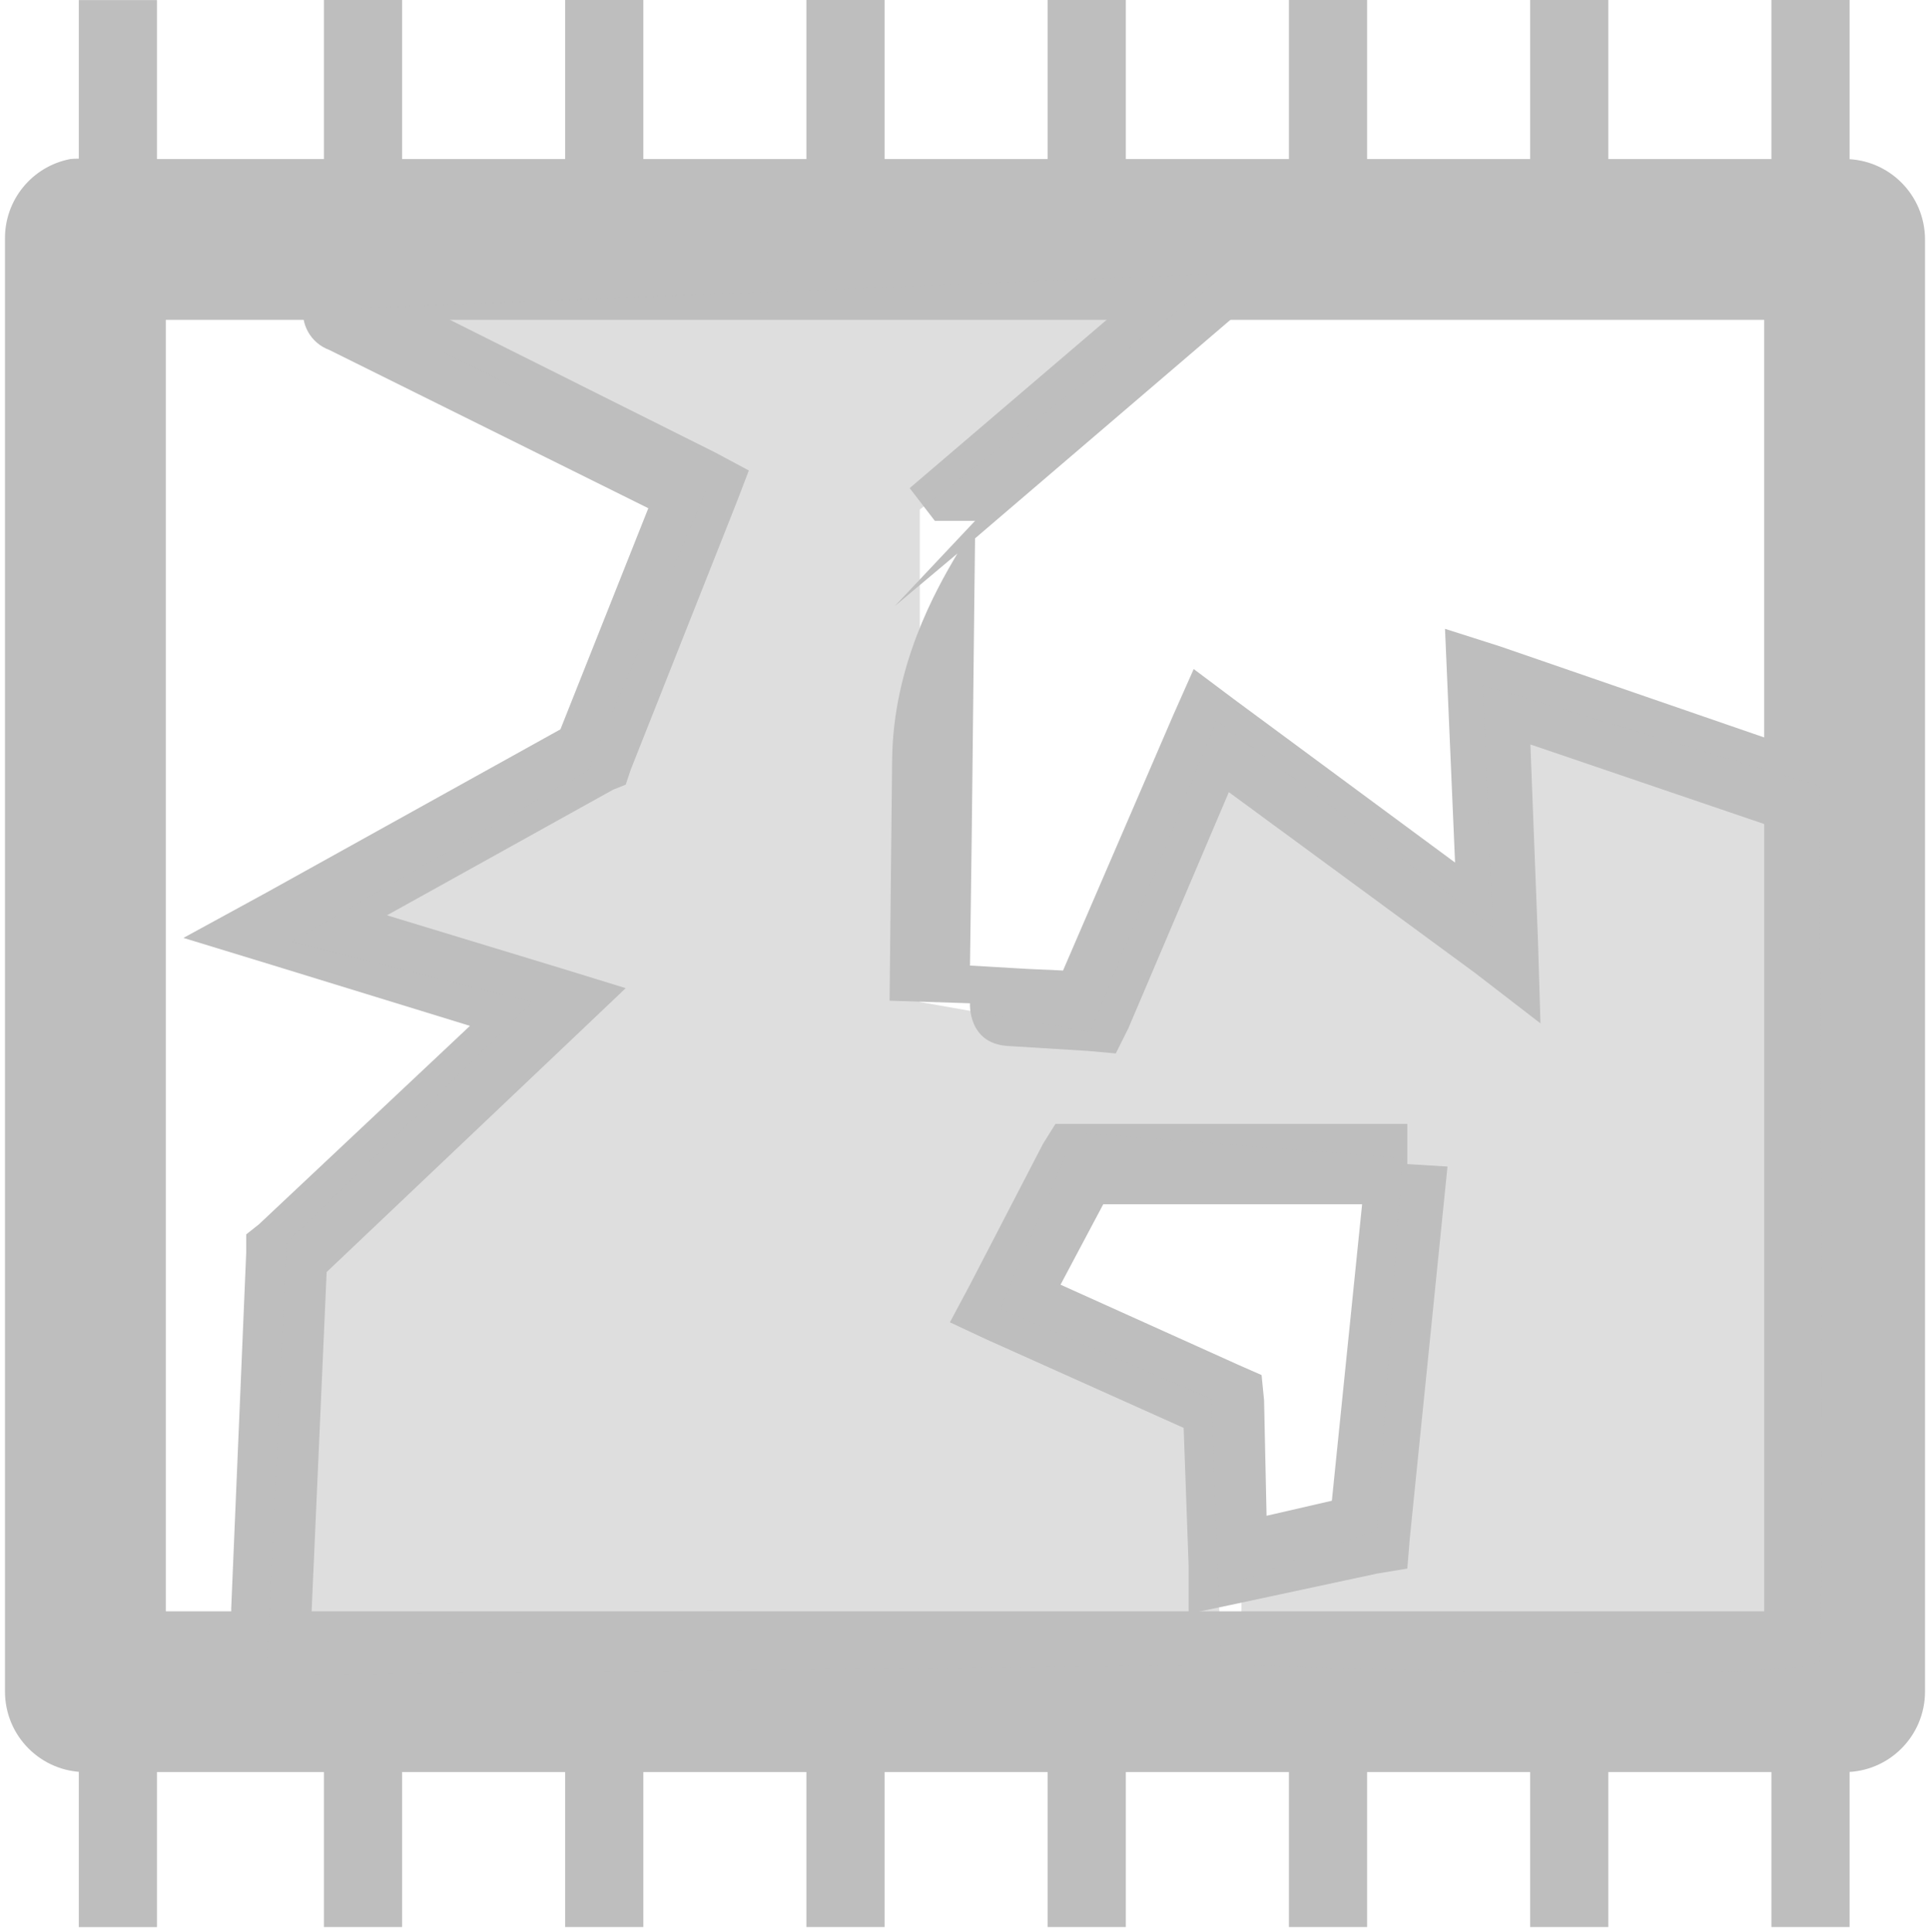 <?xml version="1.0" encoding="UTF-8" standalone="no"?>
<!-- Created with Inkscape (http://www.inkscape.org/) -->
<svg
   xmlns:svg="http://www.w3.org/2000/svg"
   xmlns="http://www.w3.org/2000/svg"
   version="1.0"
   width="24"
   height="24.028"
   id="svg7384">
  <title
     id="title9167">Moblin Icon Theme</title>
  <defs
     id="defs7386" />
  <g
     transform="translate(486,-1330.21)"
     id="layer3" />
  <g
     transform="translate(486,-1330.21)"
     id="layer5" />
  <g
     transform="translate(486,-1330.21)"
     id="layer7" />
  <g
     transform="translate(486,-1330.21)"
     id="layer2" />
  <g
     transform="translate(486,-1330.21)"
     id="layer8" />
  <g
     transform="translate(486,-2282.572)"
     id="layer1" />
  <g
     transform="translate(486,-1330.21)"
     id="layer11">
    <rect
       width="24"
       height="24"
       x="-486"
       y="1330.238"
       id="rect6736-0"
       style="opacity:0;fill:#ffffff;fill-opacity:1;stroke:none;display:inline" />
    <path
       d="M -470.531,1332.844 C -470.636,1332.855 -470.734,1332.899 -470.812,1332.969 L -474.688,1336.281 L -474.375,1336.688 L -473.875,1336.688 L -474.875,1337.75 L -474.094,1337.094 C -474.368,1337.554 -474.894,1338.491 -474.906,1339.656 C -474.922,1341.156 -474.938,1342.656 -474.938,1342.656 L -473.938,1342.688 C -473.938,1342.688 -473.969,1343.188 -473.469,1343.219 C -472.969,1343.25 -472.469,1343.281 -472.469,1343.281 L -472.125,1343.312 L -471.969,1343 L -470.719,1340.062 L -467.656,1342.312 L -466.844,1342.938 L -466.875,1341.906 L -466.969,1339.469 L -464.031,1340.469 C -463.764,1340.555 -463.477,1340.408 -463.391,1340.141 C -463.304,1339.873 -463.451,1339.586 -463.719,1339.5 L -467.344,1338.25 L -468.031,1338.031 L -468,1338.75 L -467.906,1340.938 L -470.656,1338.906 L -471.156,1338.531 L -471.406,1339.094 L -472.781,1342.281 C -472.972,1342.269 -473.094,1342.27 -473.406,1342.25 C -473.672,1342.233 -473.747,1342.231 -473.938,1342.219 C -473.934,1341.854 -473.919,1340.953 -473.906,1339.688 C -473.892,1338.297 -473.877,1337.102 -473.875,1336.906 L -470.188,1333.75 C -470,1333.619 -469.926,1333.377 -470.007,1333.163 C -470.088,1332.949 -470.304,1332.818 -470.531,1332.844 z"
       id="path6777-2"
       style="fill:#bebebe;fill-opacity:1;fill-rule:nonzero;stroke:none;stroke-width:1;stroke-linecap:round;stroke-linejoin:miter;marker:none;stroke-miterlimit:4;stroke-dasharray:none;stroke-dashoffset:0;stroke-opacity:1;visibility:visible;display:inline;overflow:visible;enable-background:accumulate" />
    <path
       d="M -472.875,1344.188 L -473.031,1344.438 L -473.938,1346.188 L -474.188,1346.656 L -473.719,1346.875 L -471.281,1347.969 L -471.219,1349.688 L -471.219,1350.281 L -470.625,1350.156 L -468.875,1349.781 L -468.5,1349.719 L -468.469,1349.344 L -468,1344.719 L -468.5,1344.688 L -468.5,1344.188 L -468.938,1344.188 L -472.594,1344.188 L -472.875,1344.188 z M -472.281,1345.188 L -469.062,1345.188 L -469.438,1348.875 L -470.25,1349.062 L -470.281,1347.625 L -470.312,1347.312 L -470.594,1347.188 L -472.812,1346.188 L -472.281,1345.188 z"
       id="path6780-0"
       style="fill:#bebebe;fill-opacity:1;fill-rule:nonzero;stroke:none;stroke-width:1;stroke-linecap:round;stroke-linejoin:miter;marker:none;stroke-miterlimit:4;stroke-dasharray:none;stroke-dashoffset:0;stroke-opacity:1;visibility:visible;display:inline;overflow:visible;enable-background:accumulate" />
    <path
       d="M -481.719,1333.594 C -481.963,1333.587 -482.177,1333.758 -482.223,1333.999 C -482.27,1334.239 -482.136,1334.477 -481.906,1334.562 L -477.938,1336.531 L -479.031,1339.281 L -482.688,1341.312 L -483.719,1341.875 L -482.594,1342.219 L -480.156,1342.969 L -482.781,1345.438 L -482.938,1345.562 L -482.938,1345.781 L -483.125,1350.219 C -483.134,1350.495 -482.917,1350.726 -482.641,1350.734 C -482.364,1350.743 -482.134,1350.526 -482.125,1350.25 L -481.938,1346.031 L -478.844,1343.094 L -478.219,1342.5 L -479.031,1342.25 L -481.188,1341.594 L -478.375,1340.031 L -478.219,1339.969 L -478.156,1339.781 L -476.844,1336.469 L -476.688,1336.062 L -477.094,1335.844 L -481.469,1333.656 C -481.545,1333.614 -481.631,1333.592 -481.719,1333.594 L -481.719,1333.594 z"
       id="path6782-1"
       style="fill:#bebebe;fill-opacity:1;fill-rule:nonzero;stroke:none;stroke-width:1;stroke-linecap:round;stroke-linejoin:miter;marker:none;stroke-miterlimit:4;stroke-dasharray:none;stroke-dashoffset:0;stroke-opacity:1;visibility:visible;display:inline;overflow:visible;enable-background:accumulate" />
    <path
       d="M -485.125,1332.188 C -485.603,1332.279 -485.946,1332.701 -485.938,1333.188 L -485.938,1351.25 C -485.937,1351.802 -485.49,1352.25 -484.938,1352.25 L -463.062,1352.25 C -462.51,1352.25 -462.063,1351.802 -462.062,1351.25 L -462.062,1333.188 C -462.063,1332.635 -462.51,1332.188 -463.062,1332.188 L -484.938,1332.188 C -485,1332.182 -485.063,1332.182 -485.125,1332.188 z M -483.938,1334.188 L -464.062,1334.188 L -464.062,1350.25 L -483.938,1350.25 L -483.938,1334.188 z"
       id="rect7929"
       style="fill:#bebebe;fill-opacity:1;stroke:none;stroke-width:2;stroke-linecap:round;stroke-linejoin:round;marker:none;stroke-miterlimit:4;stroke-dasharray:none;stroke-dashoffset:0;stroke-opacity:1;visibility:visible;display:inline;overflow:visible;enable-background:accumulate" />
    <path
       d="M -481.562,1334.047 L -477.188,1336.235 L -478.688,1339.797 L -482.375,1341.922 L -479.375,1342.672 L -482.438,1345.672 L -482.688,1351.047 L -470.812,1350.922 L -470.938,1347.61 L -473.562,1346.485 L -472.625,1344.297 L -468.562,1344.61 L -468.875,1349.235 L -470.562,1349.86 L -470.562,1350.922 C -470.562,1350.922 -463.438,1351.172 -463.375,1350.859 C -463.312,1350.547 -463.375,1339.984 -463.375,1339.984 L -467.562,1338.734 L -467.438,1341.734 L -470.875,1339.172 L -472.438,1343.047 L -474.562,1342.672 L -474.562,1336.547 L -470.75,1333.609 L -481.562,1334.047 L -481.562,1334.047 z"
       id="path7931"
       style="opacity:0.5;fill:#bebebe;fill-opacity:1;stroke:none;stroke-width:2;marker:none;visibility:visible;display:inline;overflow:visible;enable-background:accumulate" />
    <g
       transform="translate(4.919,959.238)"
       id="g7949">
      <rect
         width="0.972"
         height="3.005"
         x="-487.02"
         y="1090.038"
         transform="translate(-2.919,-719.065)"
         id="rect7933"
         style="fill:#bebebe;fill-opacity:1;fill-rule:nonzero;stroke:none;stroke-width:2;marker:none;visibility:visible;display:inline;overflow:visible;enable-background:accumulate" />
      <rect
         width="0.972"
         height="3.005"
         x="-486.891"
         y="370.972"
         id="rect7935"
         style="fill:#bebebe;fill-opacity:1;fill-rule:nonzero;stroke:none;stroke-width:2;marker:none;visibility:visible;display:inline;overflow:visible;enable-background:accumulate" />
      <rect
         width="0.972"
         height="3.005"
         x="-483.891"
         y="370.972"
         id="rect7937"
         style="fill:#bebebe;fill-opacity:1;fill-rule:nonzero;stroke:none;stroke-width:2;marker:none;visibility:visible;display:inline;overflow:visible;enable-background:accumulate" />
      <rect
         width="0.972"
         height="3.005"
         x="-480.891"
         y="370.972"
         id="rect7939"
         style="fill:#bebebe;fill-opacity:1;fill-rule:nonzero;stroke:none;stroke-width:2;marker:none;visibility:visible;display:inline;overflow:visible;enable-background:accumulate" />
      <rect
         width="0.972"
         height="3.005"
         x="-477.891"
         y="370.972"
         id="rect7941"
         style="fill:#bebebe;fill-opacity:1;fill-rule:nonzero;stroke:none;stroke-width:2;marker:none;visibility:visible;display:inline;overflow:visible;enable-background:accumulate" />
      <rect
         width="0.972"
         height="3.005"
         x="-474.891"
         y="370.972"
         id="rect7943"
         style="fill:#bebebe;fill-opacity:1;fill-rule:nonzero;stroke:none;stroke-width:2;marker:none;visibility:visible;display:inline;overflow:visible;enable-background:accumulate" />
      <rect
         width="0.972"
         height="3.005"
         x="-471.891"
         y="370.972"
         id="rect7945"
         style="fill:#bebebe;fill-opacity:1;fill-rule:nonzero;stroke:none;stroke-width:2;marker:none;visibility:visible;display:inline;overflow:visible;enable-background:accumulate" />
      <rect
         width="0.972"
         height="3.005"
         x="-468.891"
         y="370.972"
         id="rect7947"
         style="fill:#bebebe;fill-opacity:1;fill-rule:nonzero;stroke:none;stroke-width:2;marker:none;visibility:visible;display:inline;overflow:visible;enable-background:accumulate" />
    </g>
    <g
       transform="translate(4.919,980.2)"
       id="g7959">
      <rect
         width="0.972"
         height="3.005"
         x="-487.02"
         y="1090.038"
         transform="translate(-2.919,-719.065)"
         id="rect7961"
         style="fill:#bebebe;fill-opacity:1;fill-rule:nonzero;stroke:none;stroke-width:2;marker:none;visibility:visible;display:inline;overflow:visible;enable-background:accumulate" />
      <rect
         width="0.972"
         height="3.005"
         x="-486.891"
         y="370.972"
         id="rect7963"
         style="fill:#bebebe;fill-opacity:1;fill-rule:nonzero;stroke:none;stroke-width:2;marker:none;visibility:visible;display:inline;overflow:visible;enable-background:accumulate" />
      <rect
         width="0.972"
         height="3.005"
         x="-483.891"
         y="370.972"
         id="rect7965"
         style="fill:#bebebe;fill-opacity:1;fill-rule:nonzero;stroke:none;stroke-width:2;marker:none;visibility:visible;display:inline;overflow:visible;enable-background:accumulate" />
      <rect
         width="0.972"
         height="3.005"
         x="-480.891"
         y="370.972"
         id="rect7967"
         style="fill:#bebebe;fill-opacity:1;fill-rule:nonzero;stroke:none;stroke-width:2;marker:none;visibility:visible;display:inline;overflow:visible;enable-background:accumulate" />
      <rect
         width="0.972"
         height="3.005"
         x="-477.891"
         y="370.972"
         id="rect7969"
         style="fill:#bebebe;fill-opacity:1;fill-rule:nonzero;stroke:none;stroke-width:2;marker:none;visibility:visible;display:inline;overflow:visible;enable-background:accumulate" />
      <rect
         width="0.972"
         height="3.005"
         x="-474.891"
         y="370.972"
         id="rect7971"
         style="fill:#bebebe;fill-opacity:1;fill-rule:nonzero;stroke:none;stroke-width:2;marker:none;visibility:visible;display:inline;overflow:visible;enable-background:accumulate" />
      <rect
         width="0.972"
         height="3.005"
         x="-471.891"
         y="370.972"
         id="rect7973"
         style="fill:#bebebe;fill-opacity:1;fill-rule:nonzero;stroke:none;stroke-width:2;marker:none;visibility:visible;display:inline;overflow:visible;enable-background:accumulate" />
      <rect
         width="0.972"
         height="3.005"
         x="-468.891"
         y="370.972"
         id="rect7975"
         style="fill:#bebebe;fill-opacity:1;fill-rule:nonzero;stroke:none;stroke-width:2;marker:none;visibility:visible;display:inline;overflow:visible;enable-background:accumulate" />
    </g>
  </g>
  <g
     transform="translate(486,-1330.21)"
     id="layer4" />
  <g
     transform="translate(486,-1330.21)"
     id="layer12" />
  <g
     transform="translate(486,-1330.21)"
     id="layer9" />
  <g
     transform="translate(486,-1330.21)"
     id="layer10" />
  <g
     transform="translate(486,-1330.21)"
     id="layer6" />
</svg>

